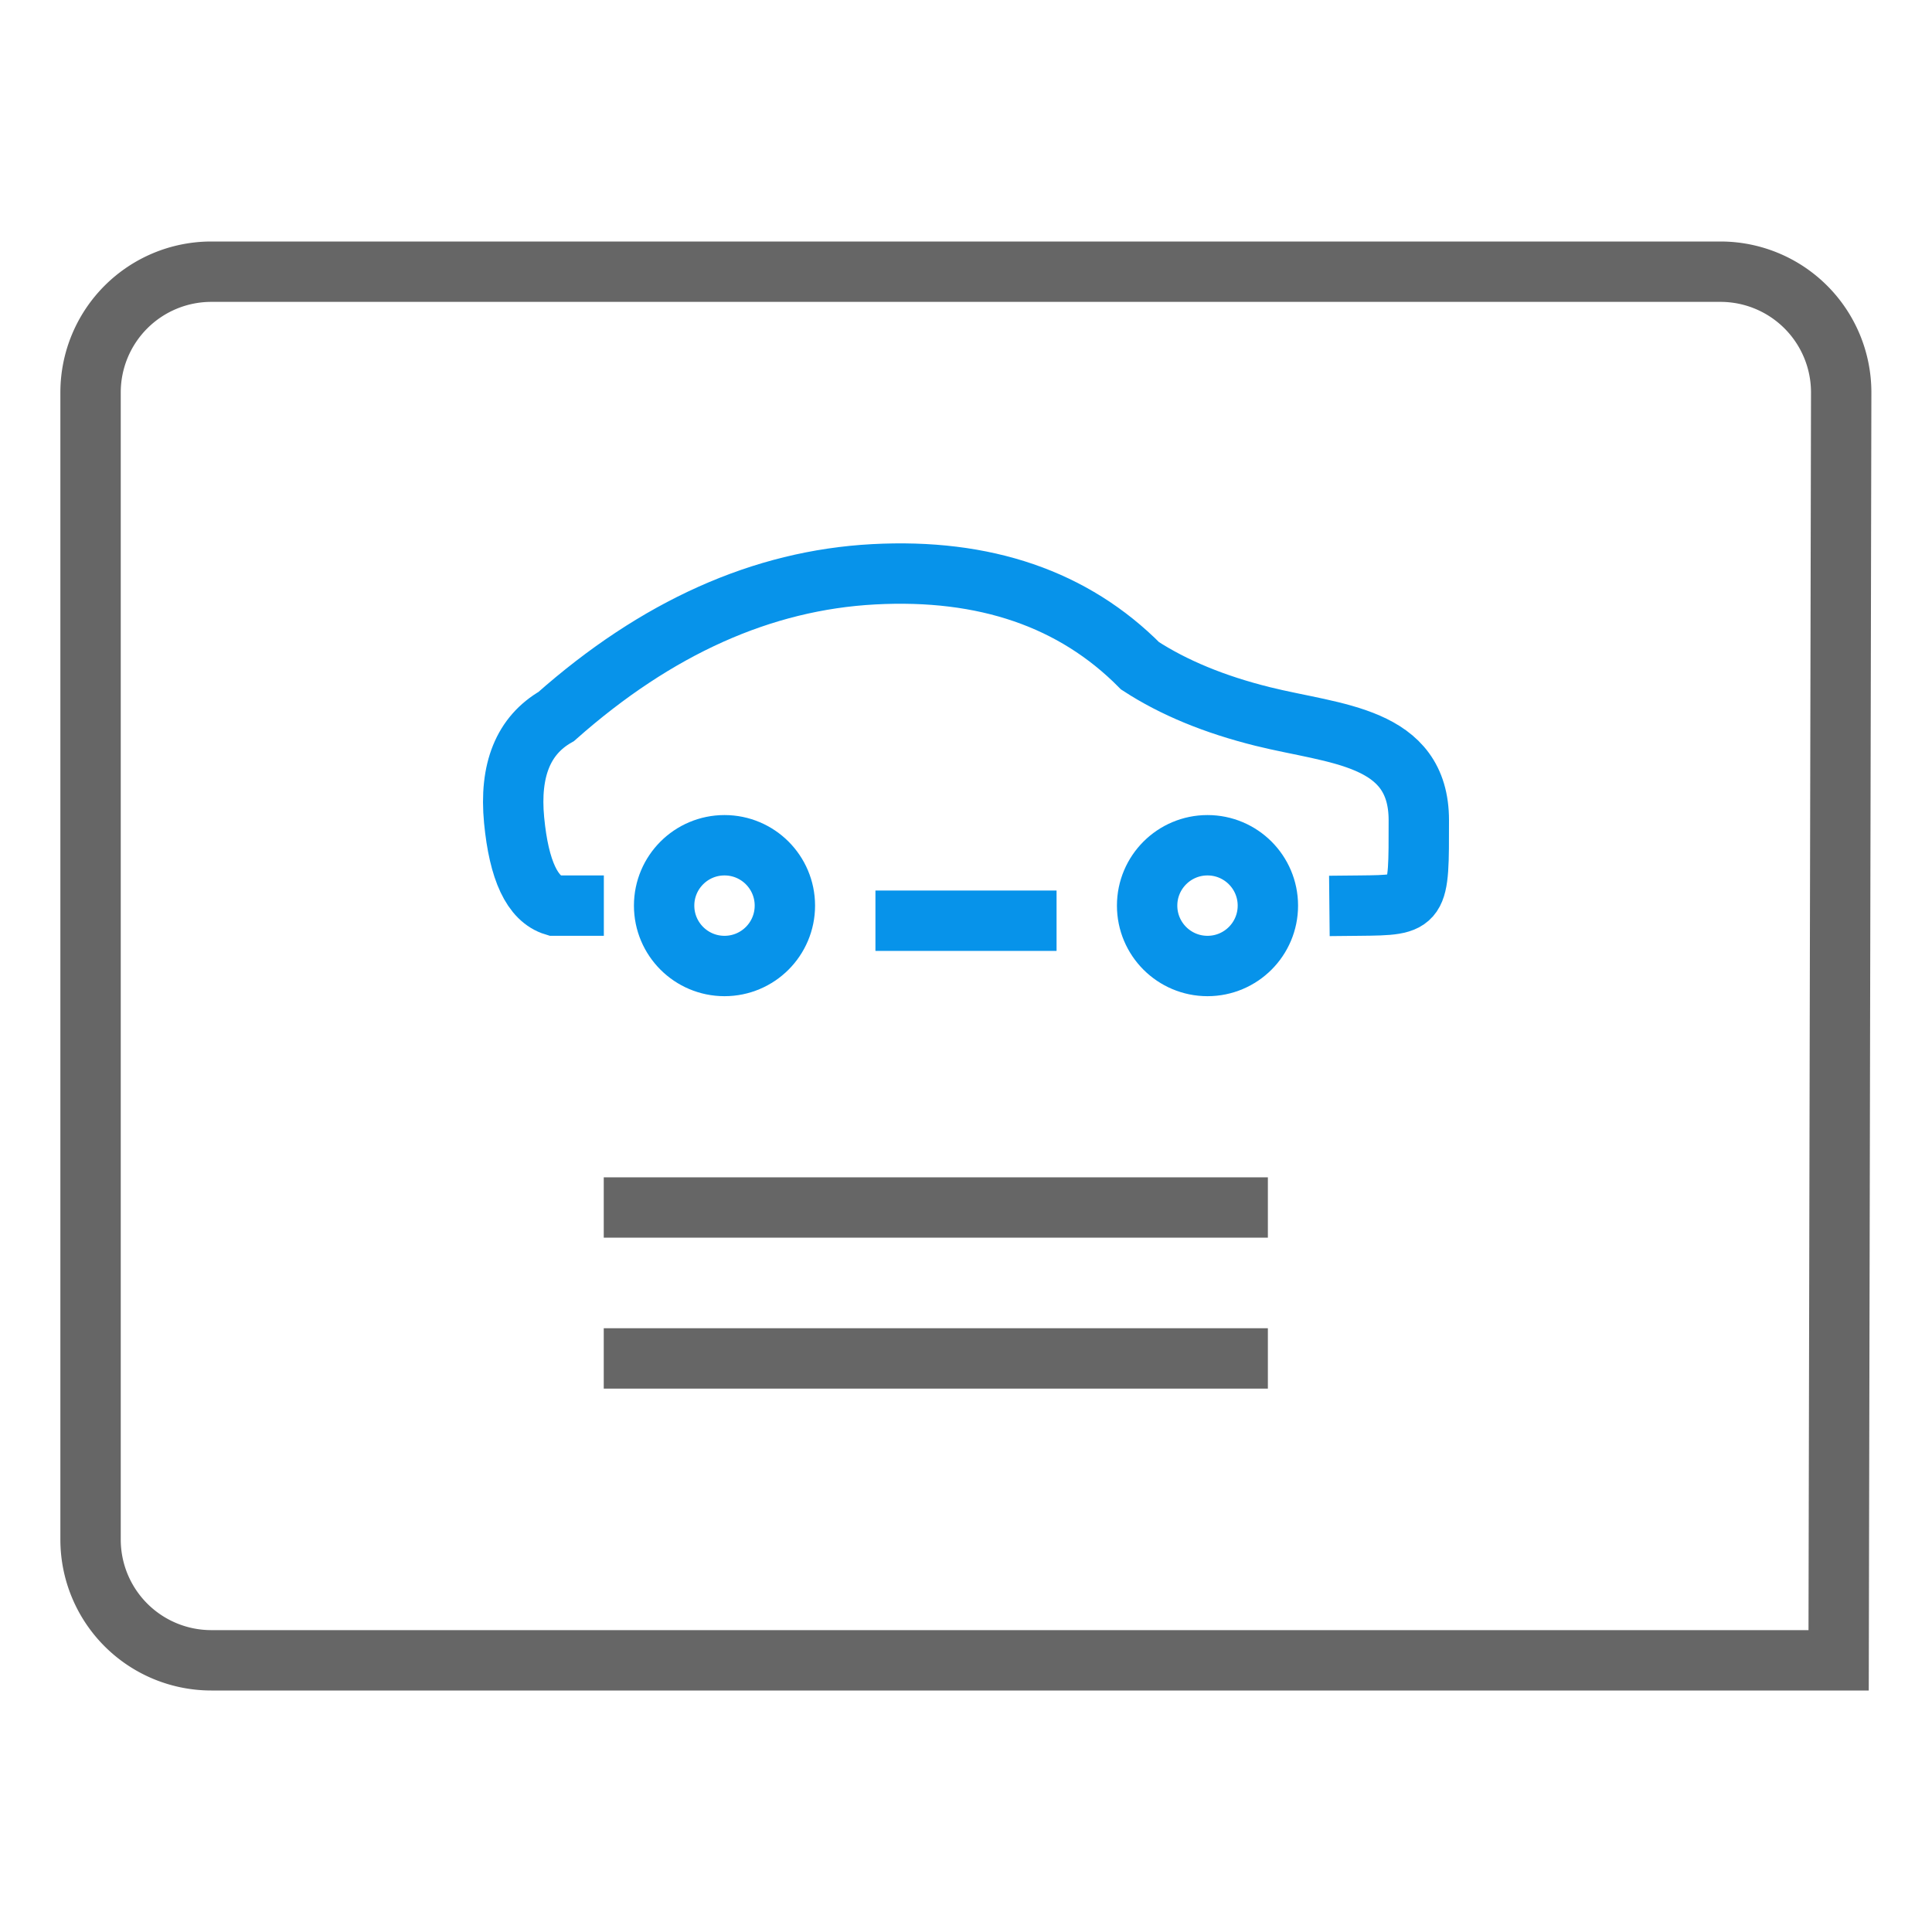 <svg width="64" height="64" viewBox="0 0 64 64" xmlns="http://www.w3.org/2000/svg">
    <g fill="none" fill-rule="evenodd">
        <path d="M0 0h64v64H0z"/>
        <g transform="translate(3 9)" stroke-width="2">
            <path stroke="#666" stroke-linecap="square" stroke-linejoin="round" d="M18 31h20M18 36h20"/>
            <path d="M16.003 21h-.639c-.729-.22-1.173-1.163-1.333-2.828-.16-1.665.305-2.811 1.396-3.438 3.323-2.943 6.827-4.513 10.512-4.71 3.685-.197 6.627.814 8.827 3.032 1.106.72 2.459 1.28 4.06 1.678 2.4.597 5.174.63 5.174 3.438 0 2.808.036 2.808-1.963 2.828" stroke="#0793EA" stroke-linecap="square"/>
            <circle stroke="#0793EA" cx="21" cy="21" r="2"/>
            <circle stroke="#0793EA" cx="37" cy="21" r="2"/>
            <path stroke="#0793EA" stroke-linecap="square" d="M27 21.5h4"/>
            <path d="M0 25.22V4a4 4 0 0 1 4-4h49.992a4 4 0 0 1 4 4.008L57.907 46h0H4a4 4 0 0 1-4-4V25.22h0z" stroke="#666" stroke-linecap="square"/>
        </g>
    </g>
</svg>
